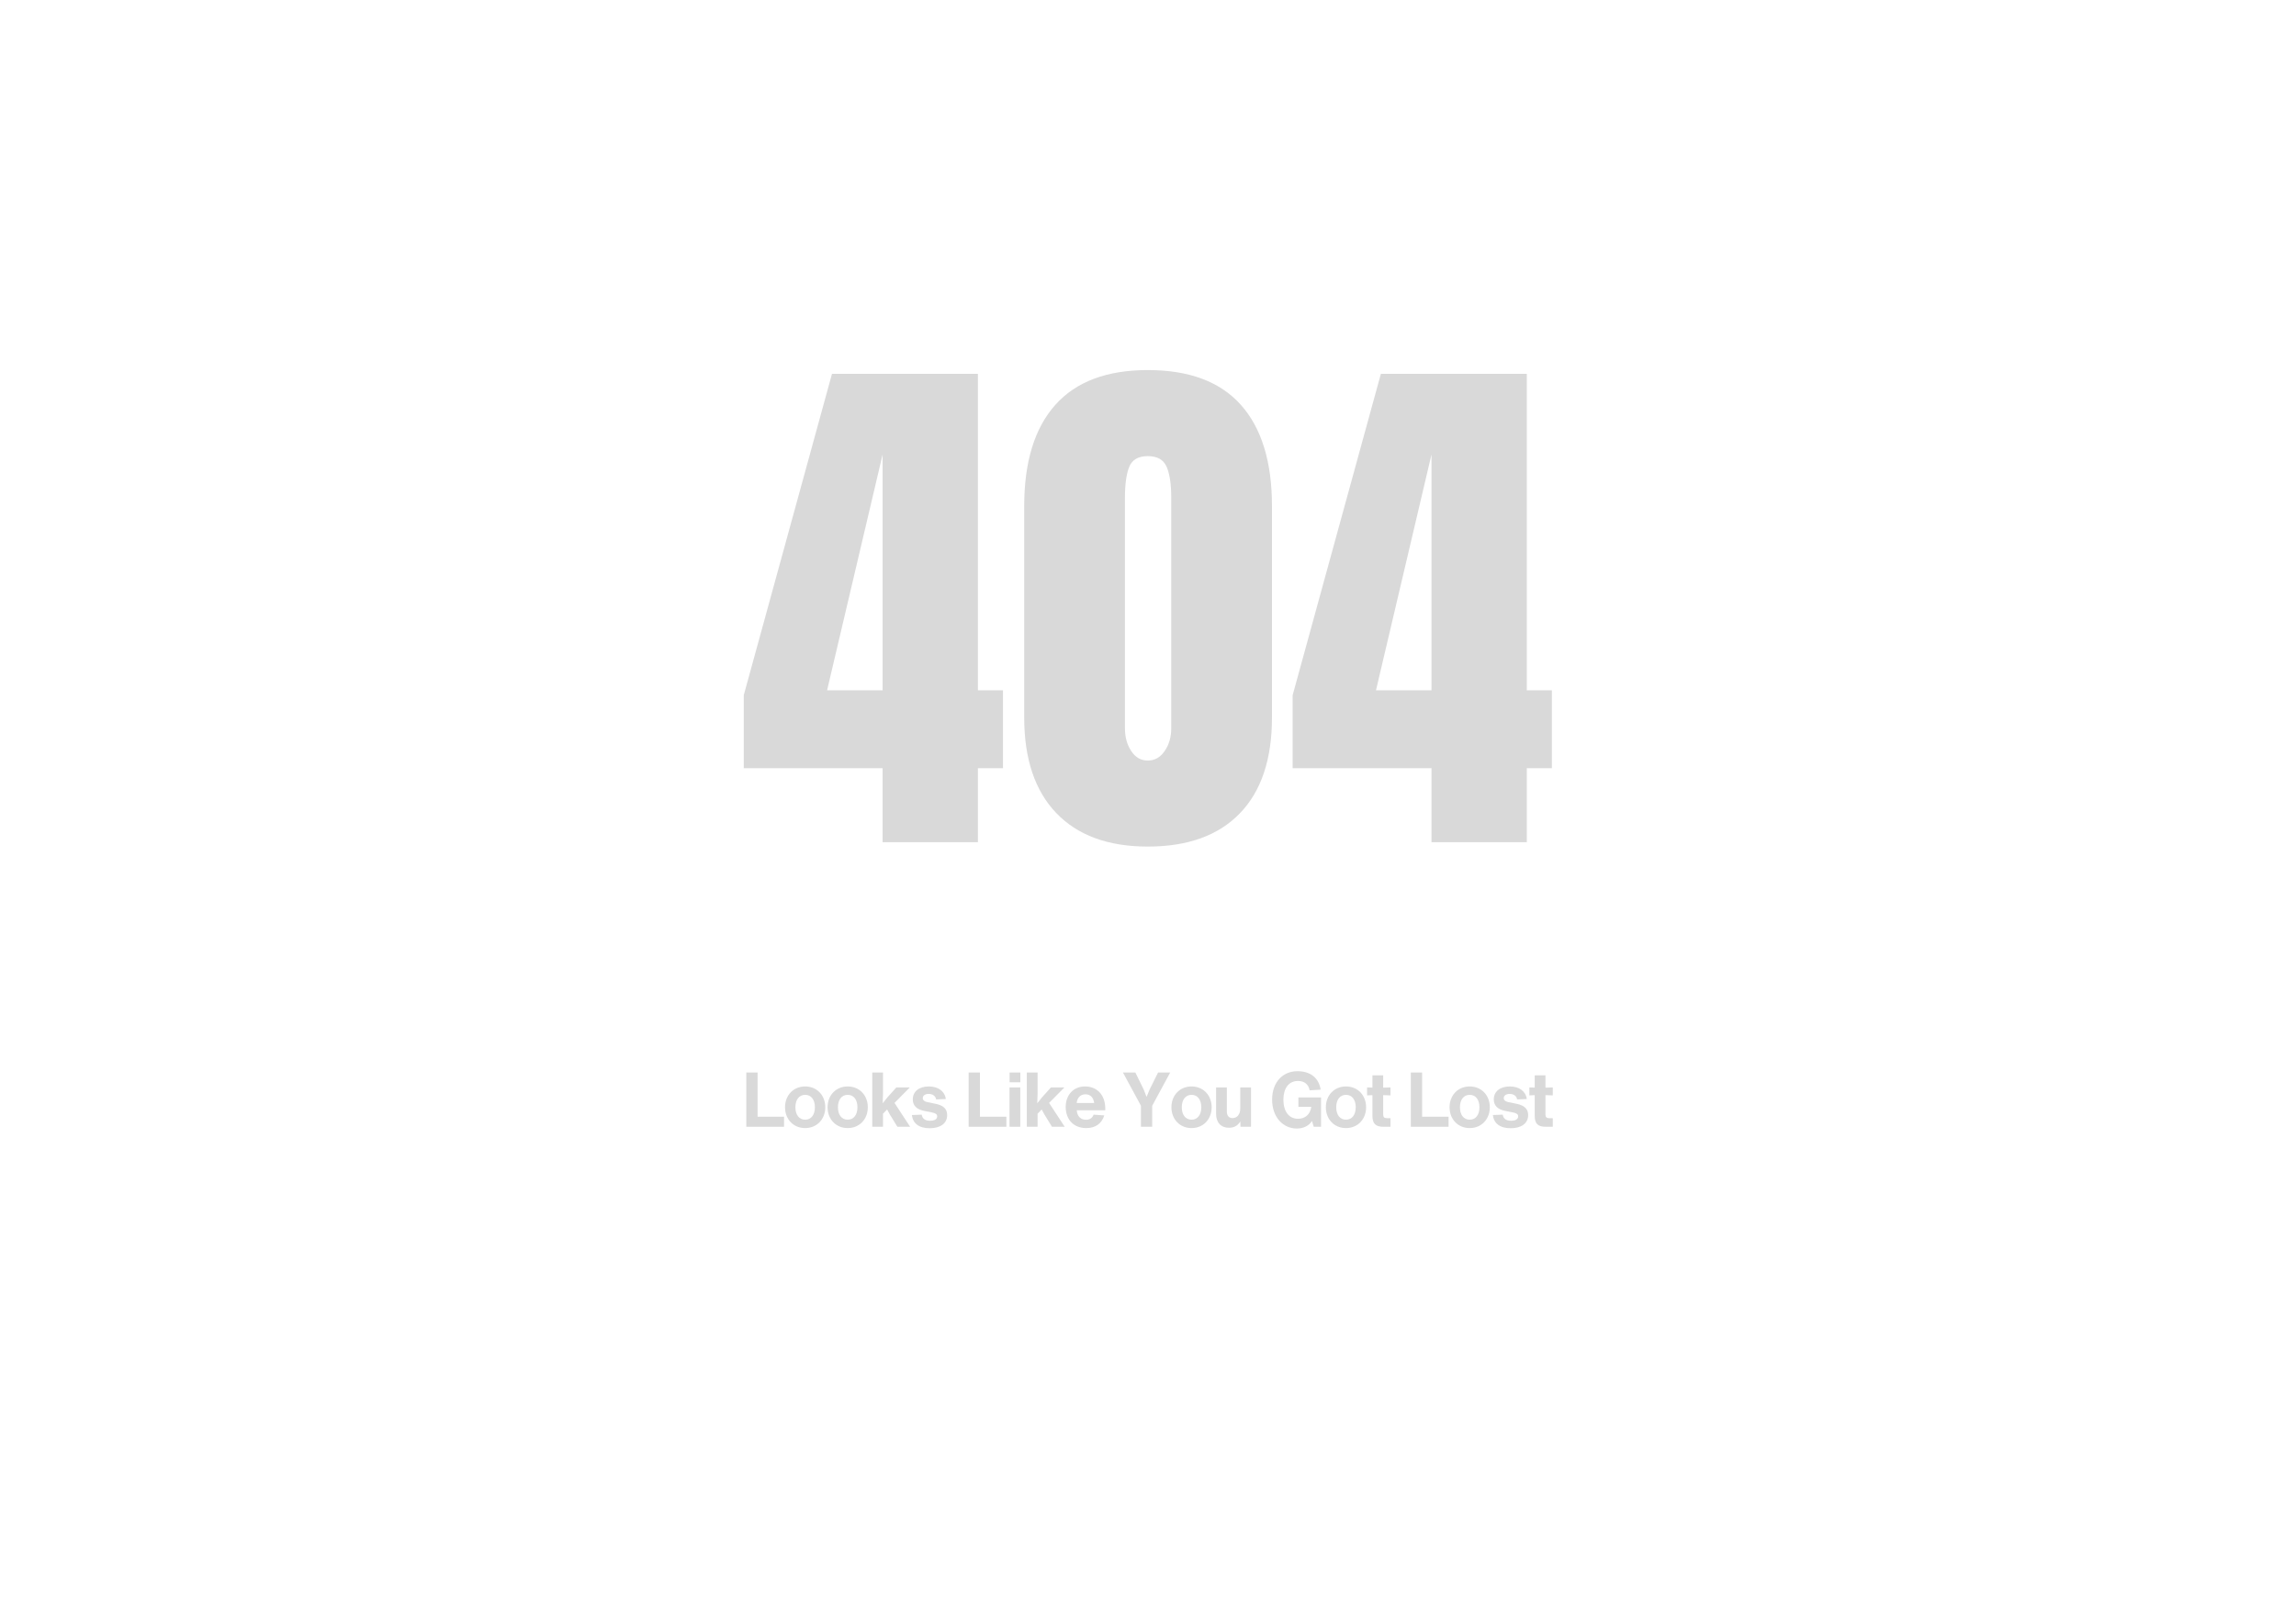 <svg xmlns="http://www.w3.org/2000/svg" xmlns:xlink="http://www.w3.org/1999/xlink" width="1122" zoomAndPan="magnify" viewBox="0 0 841.92 595.5" height="793" preserveAspectRatio="xMidYMid meet" version="1.0"><defs><g/></defs><g fill="#d9d9d9" fill-opacity="1"><g transform="translate(270.82, 309.036)"><g><path d="M 52.75 0 L 52.75 -27.172 L 1.797 -27.172 L 1.797 -53.953 L 34.172 -171.859 L 87.719 -171.859 L 87.719 -55.75 L 96.922 -55.75 L 96.922 -27.172 L 87.719 -27.172 L 87.719 0 Z M 32.375 -55.75 L 52.75 -55.75 L 52.75 -142.281 Z M 32.375 -55.75 "/></g></g></g><g fill="#d9d9d9" fill-opacity="1"><g transform="translate(371.533, 309.036)"><g><path d="M 49.359 1.594 C 34.836 1.594 23.645 -2.5 15.781 -10.688 C 7.926 -18.883 4 -30.578 4 -45.766 L 4 -123.297 C 4 -139.547 7.797 -151.93 15.391 -160.453 C 22.984 -168.984 34.305 -173.25 49.359 -173.25 C 64.547 -173.25 75.938 -168.984 83.531 -160.453 C 91.125 -151.93 94.922 -139.547 94.922 -123.297 L 94.922 -45.766 C 94.922 -30.441 90.988 -18.719 83.125 -10.594 C 75.27 -2.469 64.016 1.594 49.359 1.594 Z M 49.359 -29.969 C 51.891 -29.969 53.953 -31.133 55.547 -33.469 C 57.148 -35.801 57.953 -38.566 57.953 -41.766 L 57.953 -126.484 C 57.953 -131.422 57.383 -135.188 56.25 -137.781 C 55.113 -140.375 52.816 -141.672 49.359 -141.672 C 45.891 -141.672 43.625 -140.375 42.562 -137.781 C 41.5 -135.188 40.969 -131.422 40.969 -126.484 L 40.969 -41.766 C 40.969 -38.566 41.734 -35.801 43.266 -33.469 C 44.797 -31.133 46.828 -29.969 49.359 -29.969 Z M 49.359 -29.969 "/></g></g></g><g fill="#d9d9d9" fill-opacity="1"><g transform="translate(472.246, 309.036)"><g><path d="M 52.75 0 L 52.75 -27.172 L 1.797 -27.172 L 1.797 -53.953 L 34.172 -171.859 L 87.719 -171.859 L 87.719 -55.75 L 96.922 -55.75 L 96.922 -27.172 L 87.719 -27.172 L 87.719 0 Z M 32.375 -55.75 L 52.75 -55.75 L 52.75 -142.281 Z M 32.375 -55.75 "/></g></g></g><g fill="#d9d9d9" fill-opacity="1"><g transform="translate(271.734, 413.445)"><g><path d="M 5.957 -19.918 L 1.816 -19.918 L 1.816 0 L 15.664 0 L 15.664 -3.691 L 5.957 -3.691 Z M 5.957 -19.918 "/></g></g></g><g fill="#d9d9d9" fill-opacity="1"><g transform="translate(286.867, 413.445)"><g><path d="M 8.281 0.477 C 12.617 0.477 15.664 -2.797 15.664 -7.16 C 15.664 -11.523 12.617 -14.797 8.281 -14.797 C 3.945 -14.797 0.895 -11.523 0.895 -7.16 C 0.895 -2.797 3.945 0.477 8.281 0.477 Z M 8.281 -2.602 C 6.07 -2.602 4.699 -4.391 4.699 -7.16 C 4.699 -9.93 6.07 -11.723 8.281 -11.723 C 10.492 -11.723 11.859 -9.93 11.859 -7.16 C 11.859 -4.391 10.492 -2.602 8.281 -2.602 Z M 8.281 -2.602 "/></g></g></g><g fill="#d9d9d9" fill-opacity="1"><g transform="translate(302.476, 413.445)"><g><path d="M 8.281 0.477 C 12.617 0.477 15.664 -2.797 15.664 -7.16 C 15.664 -11.523 12.617 -14.797 8.281 -14.797 C 3.945 -14.797 0.895 -11.523 0.895 -7.16 C 0.895 -2.797 3.945 0.477 8.281 0.477 Z M 8.281 -2.602 C 6.07 -2.602 4.699 -4.391 4.699 -7.16 C 4.699 -9.93 6.07 -11.723 8.281 -11.723 C 10.492 -11.723 11.859 -9.93 11.859 -7.16 C 11.859 -4.391 10.492 -2.602 8.281 -2.602 Z M 8.281 -2.602 "/></g></g></g><g fill="#d9d9d9" fill-opacity="1"><g transform="translate(318.085, 413.445)"><g><path d="M 15.469 -14.434 L 10.52 -14.434 L 7.301 -10.855 L 5.512 -8.617 L 5.621 -11.945 L 5.621 -19.918 L 1.68 -19.918 L 1.68 0 L 5.621 0 L 5.621 -4.785 L 7.133 -6.352 L 8.141 -4.504 L 10.91 0 L 15.582 0 L 9.848 -8.758 Z M 15.469 -14.434 "/></g></g></g><g fill="#d9d9d9" fill-opacity="1"><g transform="translate(333.134, 413.445)"><g><path d="M 7.723 0.531 C 11.609 0.531 14.125 -1.23 14.125 -4.281 C 14.125 -6.52 12.785 -7.832 9.902 -8.422 L 6.797 -9.062 C 5.762 -9.289 5.176 -9.762 5.176 -10.52 C 5.176 -11.441 6.016 -12.059 7.328 -12.059 C 8.812 -12.059 9.875 -11.301 10.07 -10.043 L 13.625 -10.184 C 13.258 -13.008 10.883 -14.797 7.387 -14.797 C 3.832 -14.797 1.512 -12.953 1.512 -10.043 C 1.512 -7.832 2.883 -6.379 5.707 -5.82 L 8.559 -5.258 C 9.875 -5.008 10.461 -4.586 10.461 -3.805 C 10.461 -2.715 9.344 -2.211 7.859 -2.211 C 5.988 -2.211 5.008 -3.02 4.785 -4.449 L 1.176 -4.309 C 1.539 -1.23 3.777 0.531 7.723 0.531 Z M 7.723 0.531 "/></g></g></g><g fill="#d9d9d9" fill-opacity="1"><g transform="translate(347.288, 413.445)"><g/></g></g><g fill="#d9d9d9" fill-opacity="1"><g transform="translate(353.33, 413.445)"><g><path d="M 5.957 -19.918 L 1.816 -19.918 L 1.816 0 L 15.664 0 L 15.664 -3.691 L 5.957 -3.691 Z M 5.957 -19.918 "/></g></g></g><g fill="#d9d9d9" fill-opacity="1"><g transform="translate(368.463, 413.445)"><g><path d="M 5.652 -16.336 L 5.652 -19.918 L 1.707 -19.918 L 1.707 -16.336 Z M 5.621 0 L 5.621 -14.434 L 1.68 -14.434 L 1.68 0 Z M 5.621 0 "/></g></g></g><g fill="#d9d9d9" fill-opacity="1"><g transform="translate(374.813, 413.445)"><g><path d="M 15.469 -14.434 L 10.52 -14.434 L 7.301 -10.855 L 5.512 -8.617 L 5.621 -11.945 L 5.621 -19.918 L 1.68 -19.918 L 1.68 0 L 5.621 0 L 5.621 -4.785 L 7.133 -6.352 L 8.141 -4.504 L 10.91 0 L 15.582 0 L 9.848 -8.758 Z M 15.469 -14.434 "/></g></g></g><g fill="#d9d9d9" fill-opacity="1"><g transform="translate(389.862, 413.445)"><g><path d="M 15.414 -6.715 C 15.414 -11.777 12.281 -14.797 8 -14.797 C 3.582 -14.797 0.895 -11.496 0.895 -7.273 C 0.895 -2.852 3.637 0.477 8.422 0.477 C 11.664 0.477 14.07 -1.035 15.051 -4.168 L 11.133 -4.449 C 10.656 -3.188 9.707 -2.574 8.336 -2.574 C 6.379 -2.574 5.121 -3.859 4.953 -6.043 L 15.414 -6.043 Z M 8.141 -11.918 C 9.93 -11.918 11.105 -10.742 11.328 -8.727 L 4.922 -8.727 C 5.121 -10.715 6.352 -11.918 8.141 -11.918 Z M 8.141 -11.918 "/></g></g></g><g fill="#d9d9d9" fill-opacity="1"><g transform="translate(405.219, 413.445)"><g/></g></g><g fill="#d9d9d9" fill-opacity="1"><g transform="translate(411.261, 413.445)"><g><path d="M 10.324 -13.734 L 9.176 -10.965 L 8.086 -13.734 L 5.062 -19.918 L 0.504 -19.918 L 7.105 -7.723 L 7.105 0 L 11.246 0 L 11.246 -7.723 L 17.848 -19.918 L 13.398 -19.918 Z M 10.324 -13.734 "/></g></g></g><g fill="#d9d9d9" fill-opacity="1"><g transform="translate(428.66, 413.445)"><g><path d="M 8.281 0.477 C 12.617 0.477 15.664 -2.797 15.664 -7.16 C 15.664 -11.523 12.617 -14.797 8.281 -14.797 C 3.945 -14.797 0.895 -11.523 0.895 -7.16 C 0.895 -2.797 3.945 0.477 8.281 0.477 Z M 8.281 -2.602 C 6.07 -2.602 4.699 -4.391 4.699 -7.16 C 4.699 -9.93 6.07 -11.723 8.281 -11.723 C 10.492 -11.723 11.859 -9.93 11.859 -7.16 C 11.859 -4.391 10.492 -2.602 8.281 -2.602 Z M 8.281 -2.602 "/></g></g></g><g fill="#d9d9d9" fill-opacity="1"><g transform="translate(444.268, 413.445)"><g><path d="M 10.547 -6.715 C 10.547 -4.559 9.398 -3.188 7.723 -3.188 C 6.32 -3.188 5.621 -4.141 5.621 -5.652 L 5.621 -14.434 L 1.68 -14.434 L 1.68 -4.754 C 1.68 -1.621 3.414 0.363 6.406 0.363 C 8.254 0.363 9.625 -0.391 10.574 -1.957 L 10.629 0 L 14.492 0 L 14.492 -14.434 L 10.547 -14.434 Z M 10.547 -6.715 "/></g></g></g><g fill="#d9d9d9" fill-opacity="1"><g transform="translate(459.485, 413.445)"><g/></g></g><g fill="#d9d9d9" fill-opacity="1"><g transform="translate(465.527, 413.445)"><g><path d="M 18.938 -10.77 L 10.629 -10.77 L 10.629 -7.301 L 15.359 -7.301 C 14.938 -4.391 12.953 -2.938 10.492 -2.938 C 7.051 -2.938 5.121 -5.762 5.121 -9.957 C 5.121 -14.043 7.02 -16.812 10.492 -16.812 C 12.926 -16.812 14.379 -15.469 14.742 -13.371 L 18.797 -13.625 C 18.129 -17.82 15.191 -20.395 10.266 -20.395 C 4.953 -20.395 0.98 -16.422 0.98 -9.957 C 0.98 -3.496 5.008 0.645 10.043 0.645 C 12.699 0.645 14.602 -0.531 15.609 -2.125 L 16.254 0 L 18.938 0 Z M 18.938 -10.77 "/></g></g></g><g fill="#d9d9d9" fill-opacity="1"><g transform="translate(485.332, 413.445)"><g><path d="M 8.281 0.477 C 12.617 0.477 15.664 -2.797 15.664 -7.16 C 15.664 -11.523 12.617 -14.797 8.281 -14.797 C 3.945 -14.797 0.895 -11.523 0.895 -7.16 C 0.895 -2.797 3.945 0.477 8.281 0.477 Z M 8.281 -2.602 C 6.07 -2.602 4.699 -4.391 4.699 -7.16 C 4.699 -9.93 6.07 -11.723 8.281 -11.723 C 10.492 -11.723 11.859 -9.93 11.859 -7.16 C 11.859 -4.391 10.492 -2.602 8.281 -2.602 Z M 8.281 -2.602 "/></g></g></g><g fill="#d9d9d9" fill-opacity="1"><g transform="translate(500.94, 413.445)"><g><path d="M 9.008 -11.523 L 9.008 -14.434 L 6.32 -14.352 L 6.32 -18.883 L 2.379 -18.883 L 2.379 -14.379 L 0.418 -14.434 L 0.418 -11.523 L 2.379 -11.609 L 2.379 -4.055 C 2.379 -1.148 3.523 0 6.434 0 L 9.008 0 L 9.008 -3.16 L 7.691 -3.16 C 6.715 -3.16 6.32 -3.551 6.32 -4.531 L 6.32 -11.609 Z M 9.008 -11.523 "/></g></g></g><g fill="#d9d9d9" fill-opacity="1"><g transform="translate(509.556, 413.445)"><g/></g></g><g fill="#d9d9d9" fill-opacity="1"><g transform="translate(515.598, 413.445)"><g><path d="M 5.957 -19.918 L 1.816 -19.918 L 1.816 0 L 15.664 0 L 15.664 -3.691 L 5.957 -3.691 Z M 5.957 -19.918 "/></g></g></g><g fill="#d9d9d9" fill-opacity="1"><g transform="translate(530.731, 413.445)"><g><path d="M 8.281 0.477 C 12.617 0.477 15.664 -2.797 15.664 -7.16 C 15.664 -11.523 12.617 -14.797 8.281 -14.797 C 3.945 -14.797 0.895 -11.523 0.895 -7.16 C 0.895 -2.797 3.945 0.477 8.281 0.477 Z M 8.281 -2.602 C 6.07 -2.602 4.699 -4.391 4.699 -7.16 C 4.699 -9.93 6.07 -11.723 8.281 -11.723 C 10.492 -11.723 11.859 -9.93 11.859 -7.16 C 11.859 -4.391 10.492 -2.602 8.281 -2.602 Z M 8.281 -2.602 "/></g></g></g><g fill="#d9d9d9" fill-opacity="1"><g transform="translate(546.34, 413.445)"><g><path d="M 7.723 0.531 C 11.609 0.531 14.125 -1.23 14.125 -4.281 C 14.125 -6.52 12.785 -7.832 9.902 -8.422 L 6.797 -9.062 C 5.762 -9.289 5.176 -9.762 5.176 -10.52 C 5.176 -11.441 6.016 -12.059 7.328 -12.059 C 8.812 -12.059 9.875 -11.301 10.07 -10.043 L 13.625 -10.184 C 13.258 -13.008 10.883 -14.797 7.387 -14.797 C 3.832 -14.797 1.512 -12.953 1.512 -10.043 C 1.512 -7.832 2.883 -6.379 5.707 -5.82 L 8.559 -5.258 C 9.875 -5.008 10.461 -4.586 10.461 -3.805 C 10.461 -2.715 9.344 -2.211 7.859 -2.211 C 5.988 -2.211 5.008 -3.02 4.785 -4.449 L 1.176 -4.309 C 1.539 -1.23 3.777 0.531 7.723 0.531 Z M 7.723 0.531 "/></g></g></g><g fill="#d9d9d9" fill-opacity="1"><g transform="translate(560.494, 413.445)"><g><path d="M 9.008 -11.523 L 9.008 -14.434 L 6.32 -14.352 L 6.32 -18.883 L 2.379 -18.883 L 2.379 -14.379 L 0.418 -14.434 L 0.418 -11.523 L 2.379 -11.609 L 2.379 -4.055 C 2.379 -1.148 3.523 0 6.434 0 L 9.008 0 L 9.008 -3.16 L 7.691 -3.16 C 6.715 -3.16 6.32 -3.551 6.32 -4.531 L 6.32 -11.609 Z M 9.008 -11.523 "/></g></g></g><g fill="#d9d9d9" fill-opacity="1"><g transform="translate(569.117, 413.445)"><g/></g></g></svg>